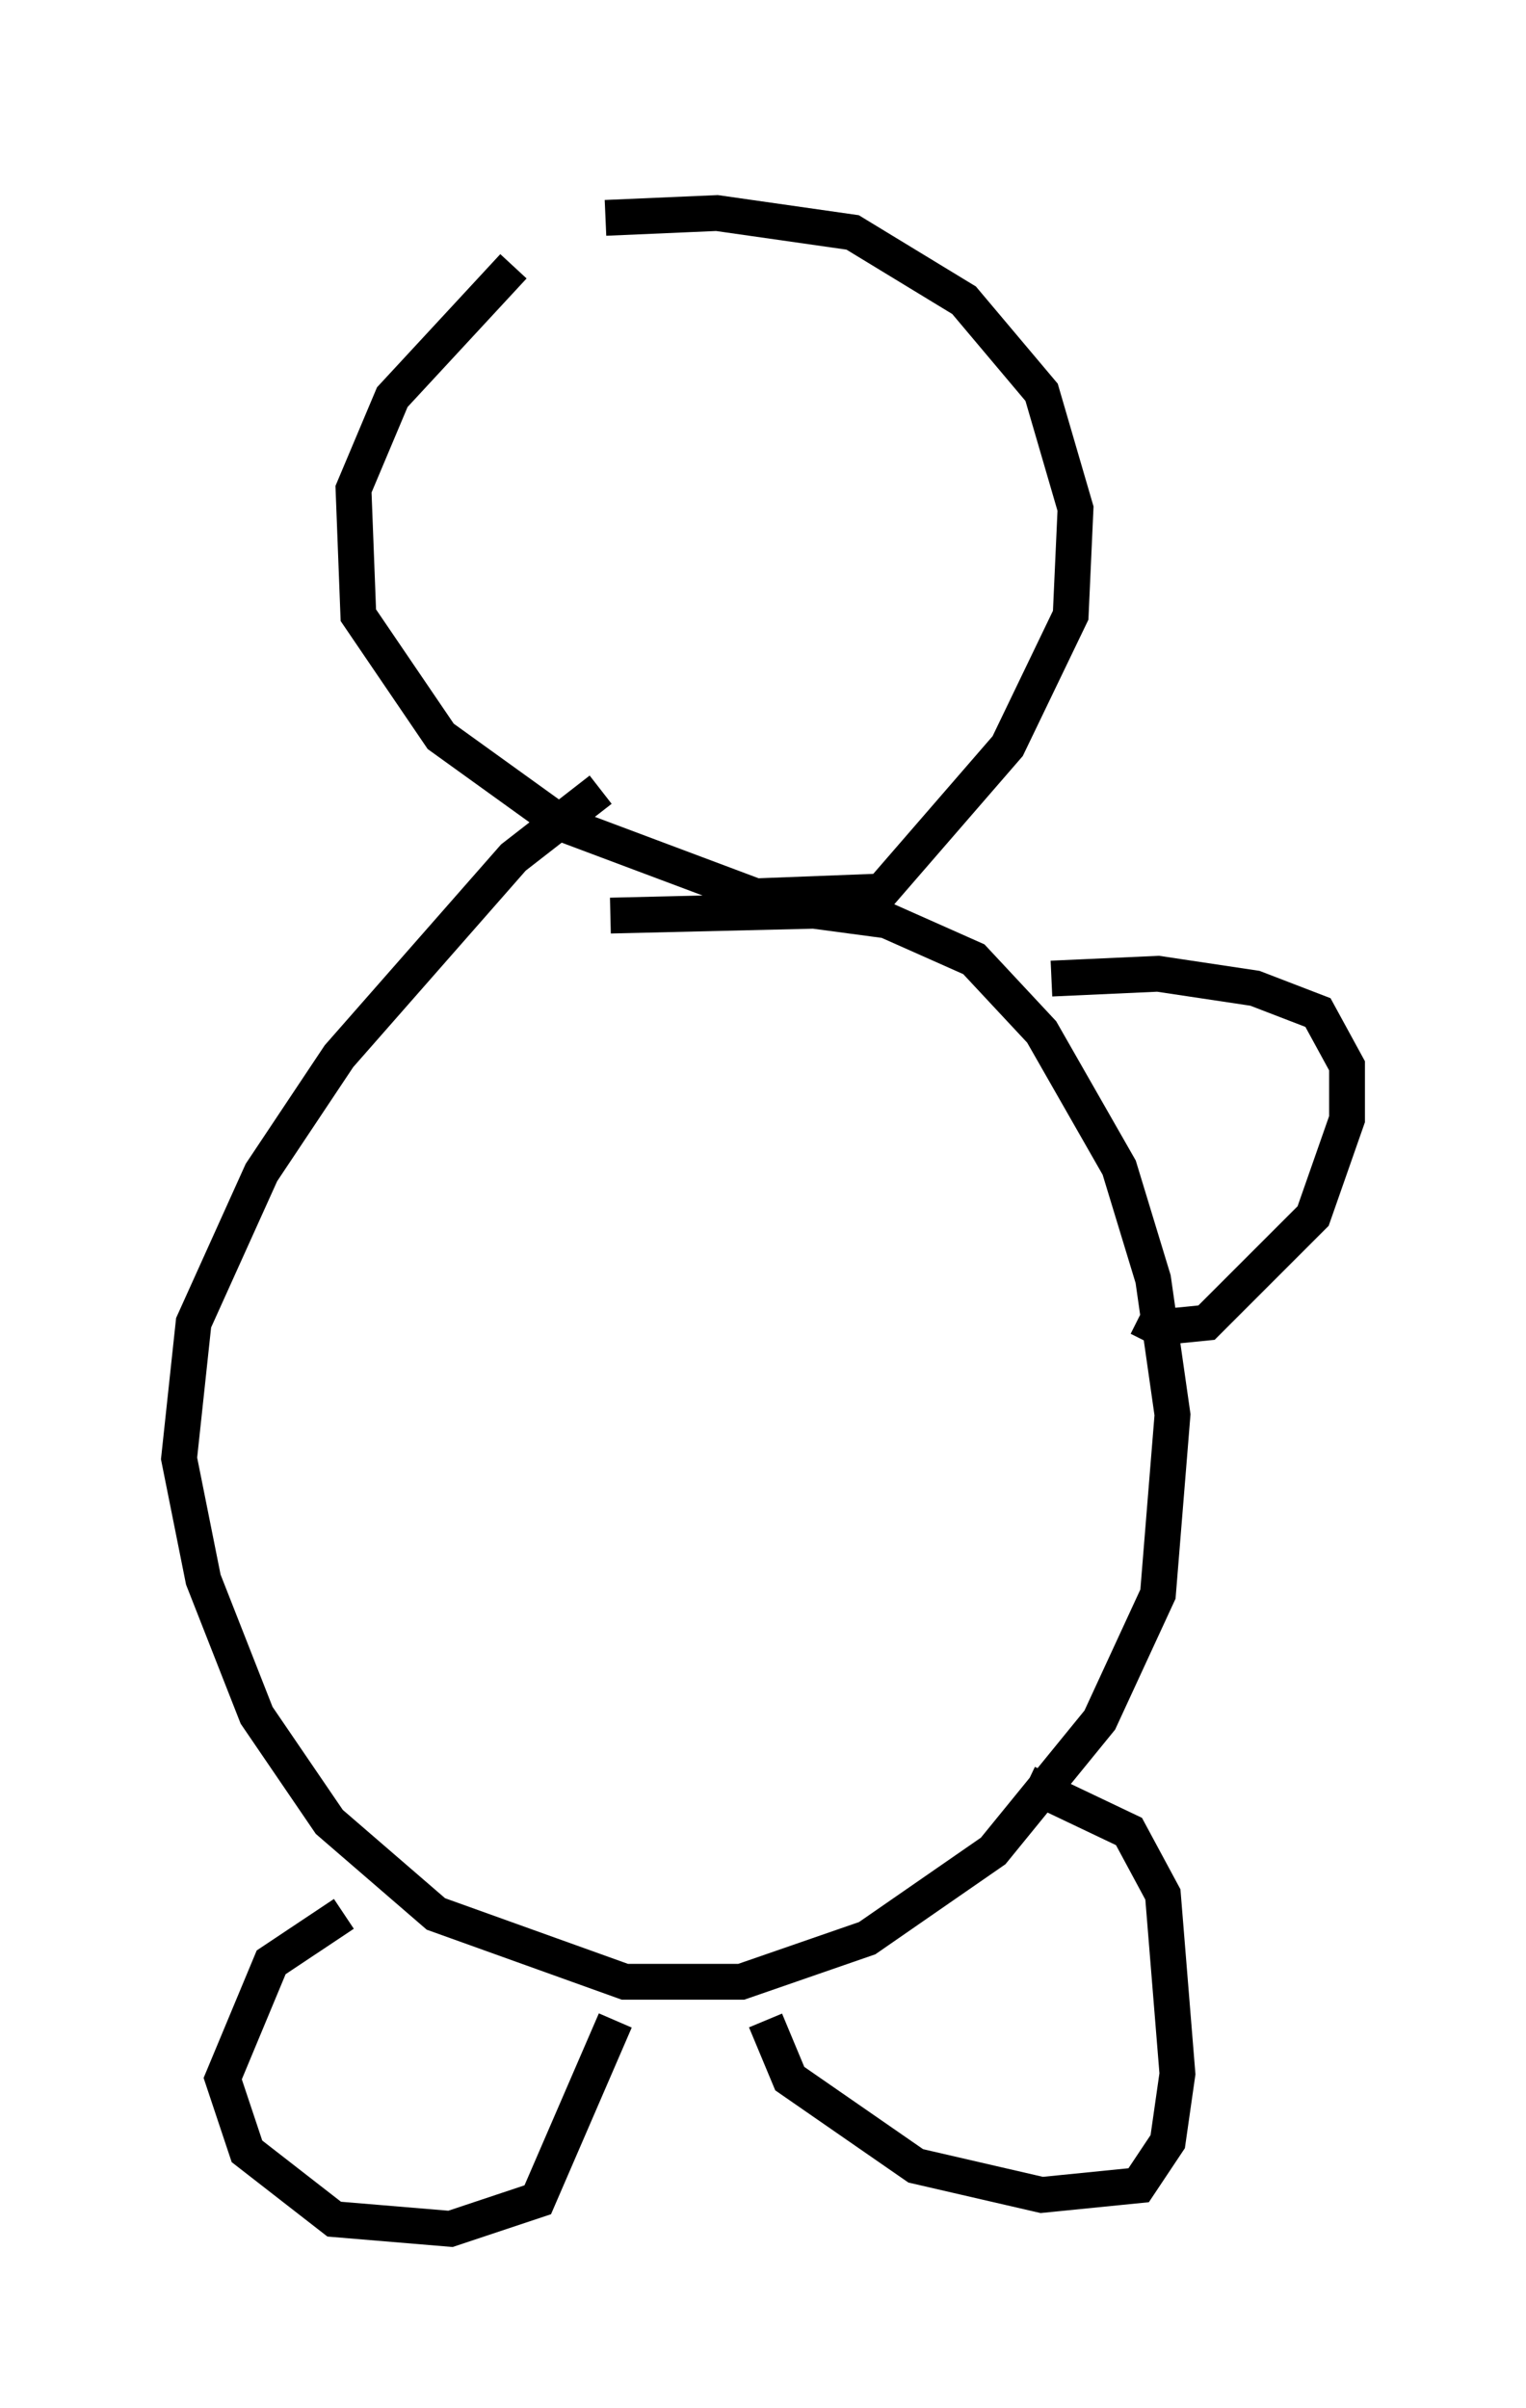 <?xml version="1.0" encoding="utf-8" ?>
<svg baseProfile="full" height="67.239" version="1.1" width="42.611" xmlns="http://www.w3.org/2000/svg" xmlns:ev="http://www.w3.org/2001/xml-events" xmlns:xlink="http://www.w3.org/1999/xlink"><defs /><rect fill="white" height="67.239" width="42.611" x="0" y="0" /><path d="M18.126, 5 m-3.789, 2.436 l-3.383, 3.654 -1.083, 2.571 l0.135, 3.518 2.3, 3.383 l3.383, 2.436 5.413, 2.03 l3.518, -0.135 3.518, -4.059 l1.759, -3.654 0.135, -2.977 l-0.947, -3.248 -2.165, -2.571 l-3.112, -1.894 -3.789, -0.541 l-3.112, 0.135 m-0.135, 15.967 l-2.436, 1.894 -4.871, 5.548 l-2.165, 3.248 -1.894, 4.195 l-0.406, 3.789 0.677, 3.383 l1.488, 3.789 2.03, 2.977 l2.977, 2.571 5.277, 1.894 l3.248, 0.0 3.518, -1.218 l3.518, -2.436 2.977, -3.654 l1.624, -3.518 0.406, -5.007 l-0.541, -3.789 -0.947, -3.112 l-2.165, -3.789 -1.894, -2.03 l-2.436, -1.083 -2.03, -0.271 l-5.683, 0.135 m-7.442, 27.875 l-2.03, 1.353 -1.353, 3.248 l0.677, 2.03 2.436, 1.894 l3.248, 0.271 2.436, -0.812 l2.165, -5.007 m4.195, 0.0 l0.677, 1.624 3.518, 2.436 l3.518, 0.812 2.706, -0.271 l0.812, -1.218 0.271, -1.894 l-0.406, -5.007 -0.947, -1.759 l-2.842, -1.353 m0.677, -22.463 l2.977, -0.135 2.706, 0.406 l1.759, 0.677 0.812, 1.488 l0.0, 1.488 -0.947, 2.706 l-2.977, 2.977 -1.353, 0.135 l-0.541, -0.271 " fill="none" stroke="black" stroke-width="1" /></svg>
